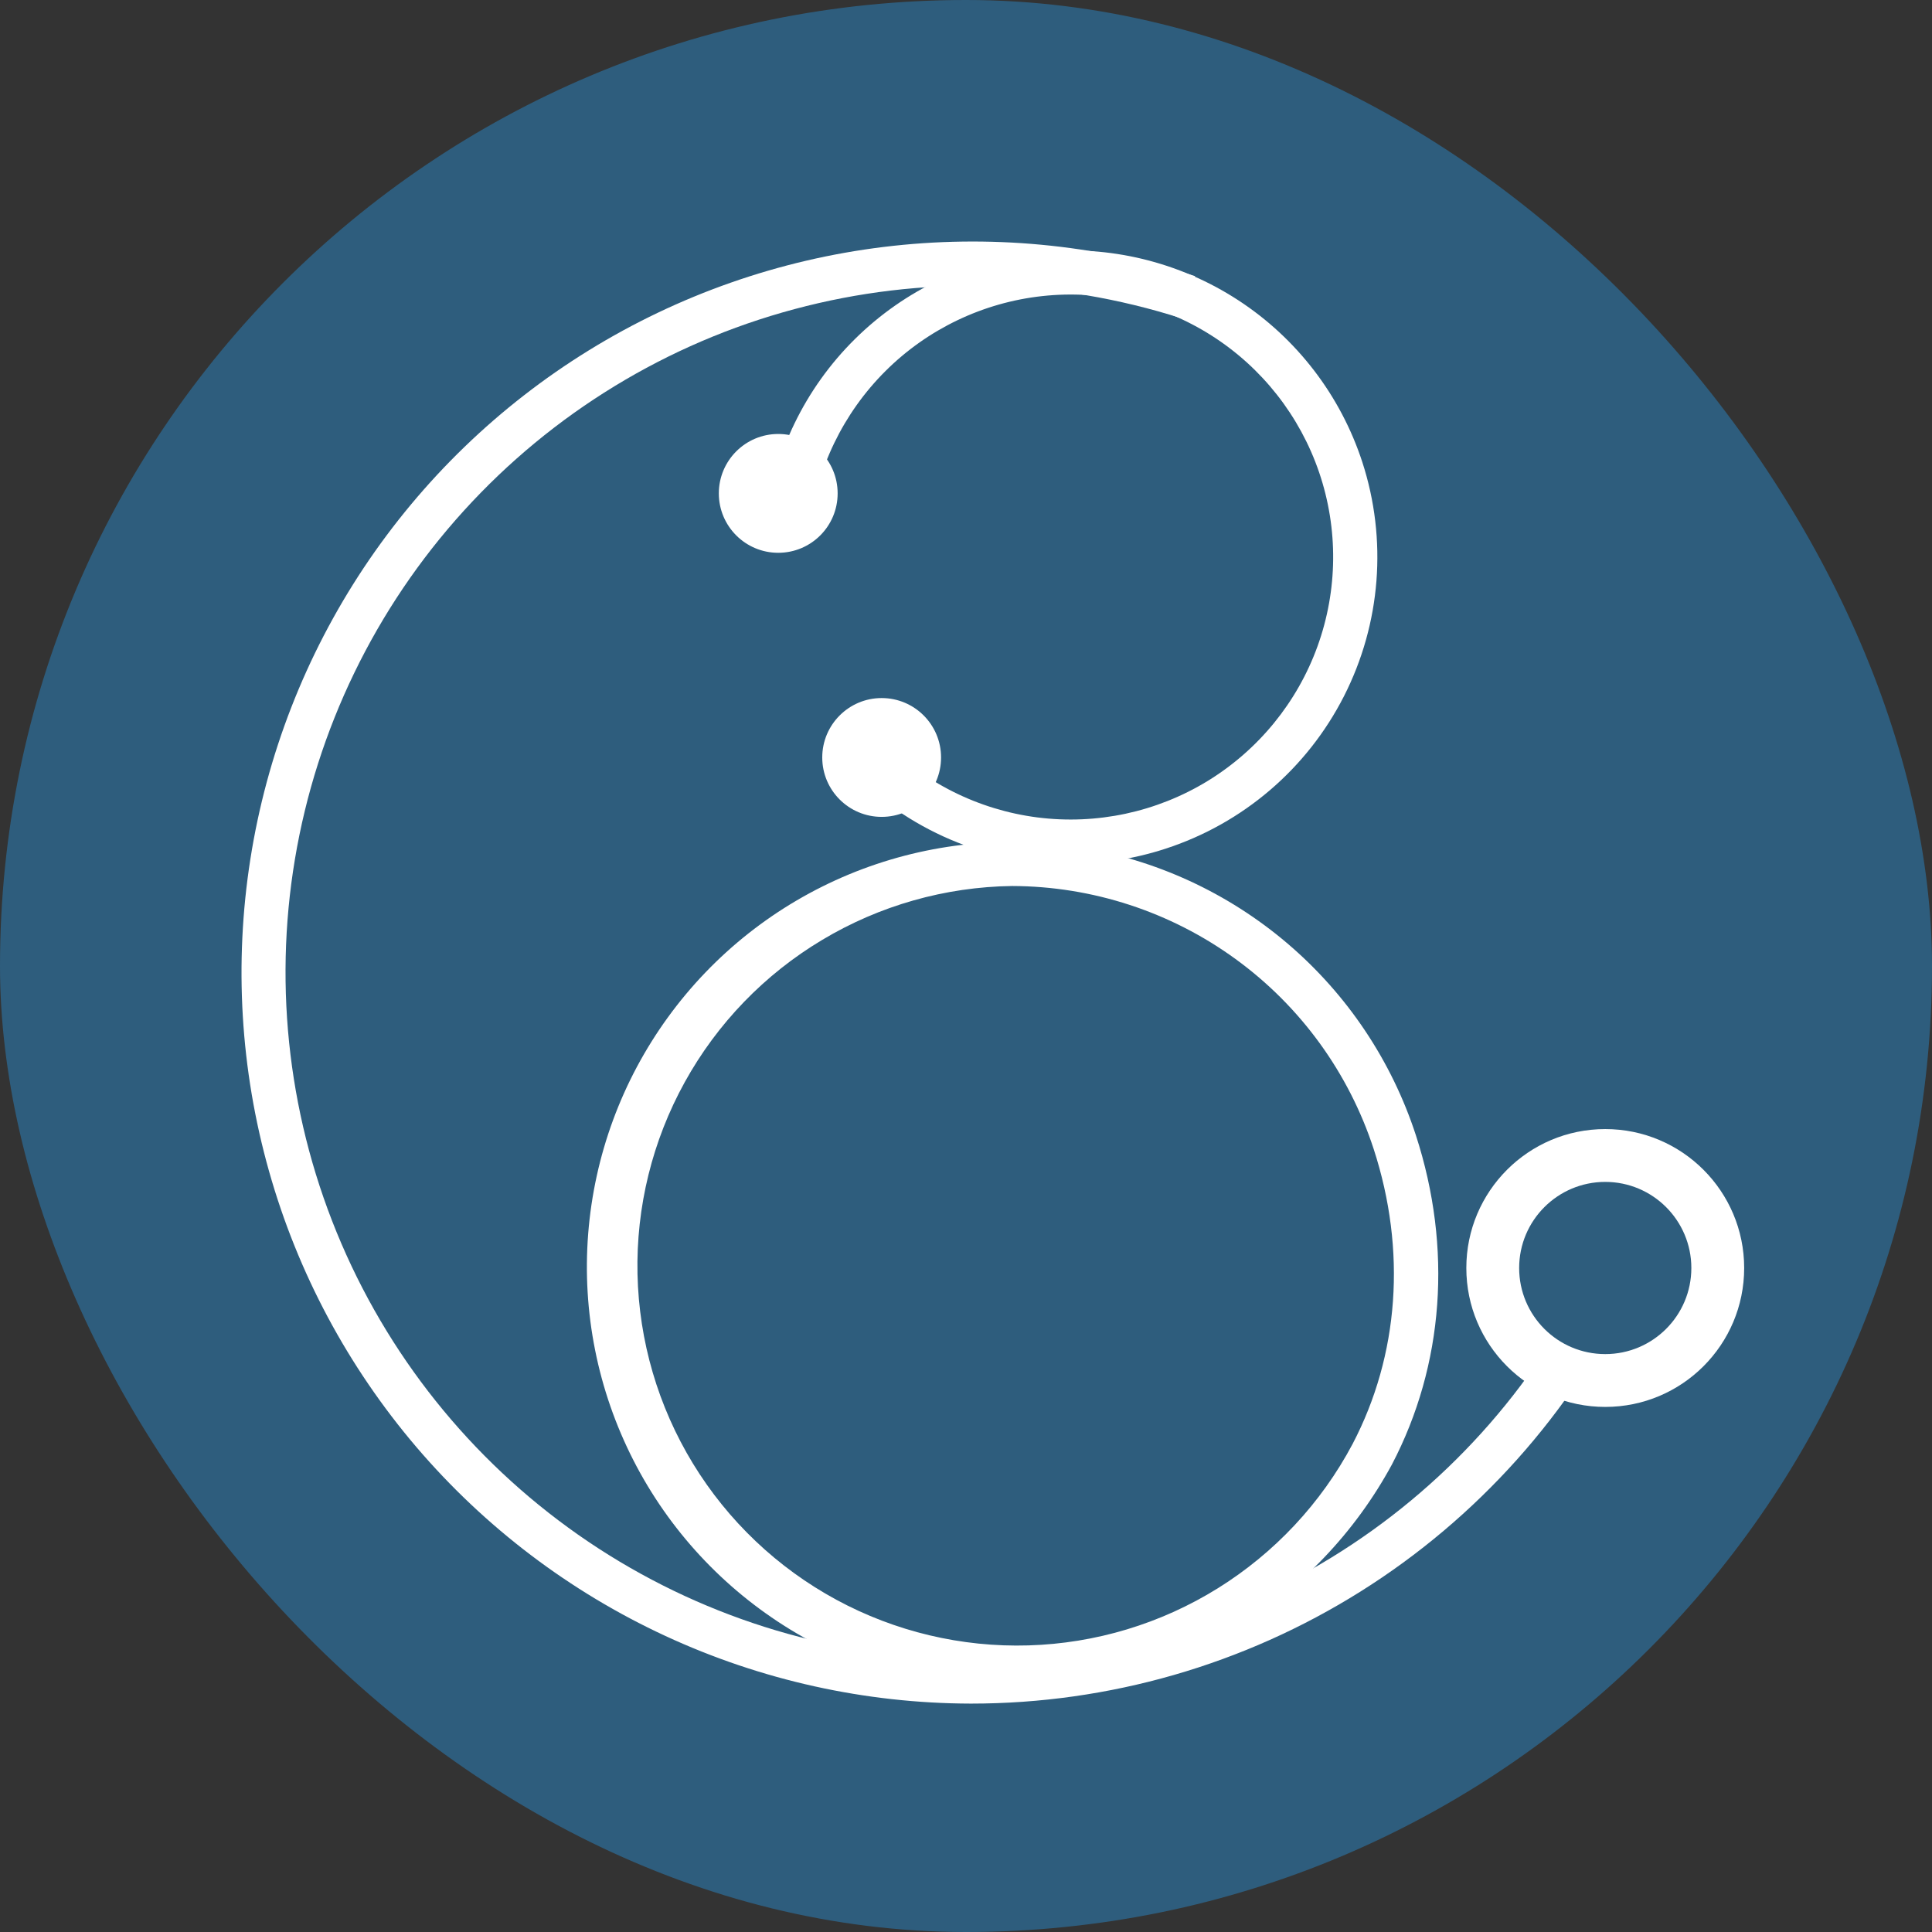 <svg width="32" height="32" viewBox="0 0 32 32" fill="none" xmlns="http://www.w3.org/2000/svg">
<rect x="0" y="0" width="32" height="32" fill="#333333" stroke="none"/>
<rect width="32" height="32" rx="16" fill="#2E5D7D"/>
<path d="M16.764 28.023C15.466 28.023 14.193 27.665 13.086 26.988C11.979 26.31 11.08 25.34 10.49 24.184C9.9 23.028 9.641 21.731 9.742 20.437C9.843 19.142 10.3 17.901 11.062 16.851C11.824 15.8 12.862 14.981 14.061 14.483C15.26 13.986 16.573 13.829 17.856 14.031C19.138 14.234 20.339 14.787 21.327 15.629C22.314 16.471 23.05 17.57 23.452 18.805C24.058 20.671 23.917 22.607 23.055 24.256C22.44 25.391 21.532 26.338 20.425 27.001C19.319 27.664 18.054 28.016 16.764 28.023ZM16.764 14.675C15.654 14.69 14.568 14.998 13.616 15.569C12.663 16.139 11.879 16.951 11.342 17.923C10.805 18.895 10.535 19.991 10.559 21.101C10.583 22.211 10.9 23.294 11.478 24.242C12.056 25.189 12.875 25.967 13.851 26.496C14.827 27.025 15.926 27.286 17.035 27.253C18.145 27.22 19.226 26.894 20.169 26.308C21.111 25.722 21.883 24.897 22.403 23.917C23.174 22.444 23.298 20.709 22.753 19.033C22.34 17.768 21.54 16.666 20.464 15.884C19.389 15.102 18.094 14.679 16.764 14.675Z" fill="white"/>
<path d="M17.713 14.31C17.034 14.309 16.362 14.171 15.738 13.904C15.113 13.637 14.549 13.247 14.079 12.757L14.607 12.247C15.294 12.958 16.202 13.413 17.182 13.539C18.163 13.664 19.156 13.452 20 12.937C20.843 12.421 21.486 11.634 21.822 10.705C22.158 9.776 22.168 8.76 21.849 7.824C21.53 6.889 20.903 6.09 20.069 5.559C19.235 5.028 18.246 4.797 17.264 4.904C16.281 5.011 15.364 5.45 14.665 6.147C13.965 6.845 13.523 7.76 13.413 8.742L12.684 8.66C12.813 7.507 13.334 6.433 14.159 5.617C14.984 4.8 16.064 4.291 17.218 4.174C18.372 4.056 19.532 4.337 20.505 4.97C21.478 5.603 22.204 6.55 22.564 7.653C22.981 8.935 22.872 10.329 22.261 11.53C21.65 12.731 20.587 13.64 19.305 14.057C18.791 14.225 18.254 14.31 17.713 14.31Z" fill="white"/>
<path d="M16.079 28.217C14.332 28.213 12.607 27.831 11.022 27.097C9.437 26.363 8.03 25.296 6.896 23.967C5.763 22.638 4.93 21.08 4.456 19.399C3.981 17.718 3.876 15.954 4.147 14.229C4.418 12.503 5.059 10.857 6.026 9.403C6.994 7.949 8.264 6.721 9.751 5.804C11.237 4.887 12.904 4.302 14.638 4.09C16.372 3.878 18.131 4.043 19.794 4.574L19.57 5.273C17.492 4.608 15.267 4.555 13.159 5.12C11.051 5.684 9.15 6.844 7.683 8.459C6.216 10.074 5.245 12.078 4.885 14.23C4.525 16.382 4.792 18.592 5.654 20.597C6.516 22.602 7.936 24.316 9.745 25.536C11.555 26.756 13.677 27.429 15.858 27.476C18.04 27.523 20.189 26.941 22.049 25.8C23.909 24.66 25.402 23.008 26.349 21.042L27.01 21.361C26.018 23.415 24.467 25.148 22.534 26.361C20.602 27.573 18.367 28.217 16.085 28.217H16.079Z" fill="white"/>
<path d="M12.89 9.156C13.434 9.156 13.874 8.716 13.874 8.172C13.874 7.629 13.434 7.188 12.89 7.188C12.347 7.188 11.906 7.629 11.906 8.172C11.906 8.716 12.347 9.156 12.89 9.156Z" fill="white"/>
<path d="M14.603 13.53C15.147 13.53 15.587 13.09 15.587 12.546C15.587 12.003 15.147 11.562 14.603 11.562C14.06 11.562 13.619 12.003 13.619 12.546C13.619 13.09 14.06 13.53 14.603 13.53Z" fill="white"/>
<path d="M26.588 23.303C27.859 23.303 28.889 22.273 28.889 21.002C28.889 19.732 27.859 18.701 26.588 18.701C25.317 18.701 24.287 19.732 24.287 21.002C24.287 22.273 25.317 23.303 26.588 23.303Z" fill="white"/>
<path d="M26.588 22.428C27.375 22.428 28.014 21.79 28.014 21.002C28.014 20.215 27.375 19.576 26.588 19.576C25.8 19.576 25.162 20.215 25.162 21.002C25.162 21.79 25.8 22.428 26.588 22.428Z" fill="#2E5D7D"/>
</svg>
